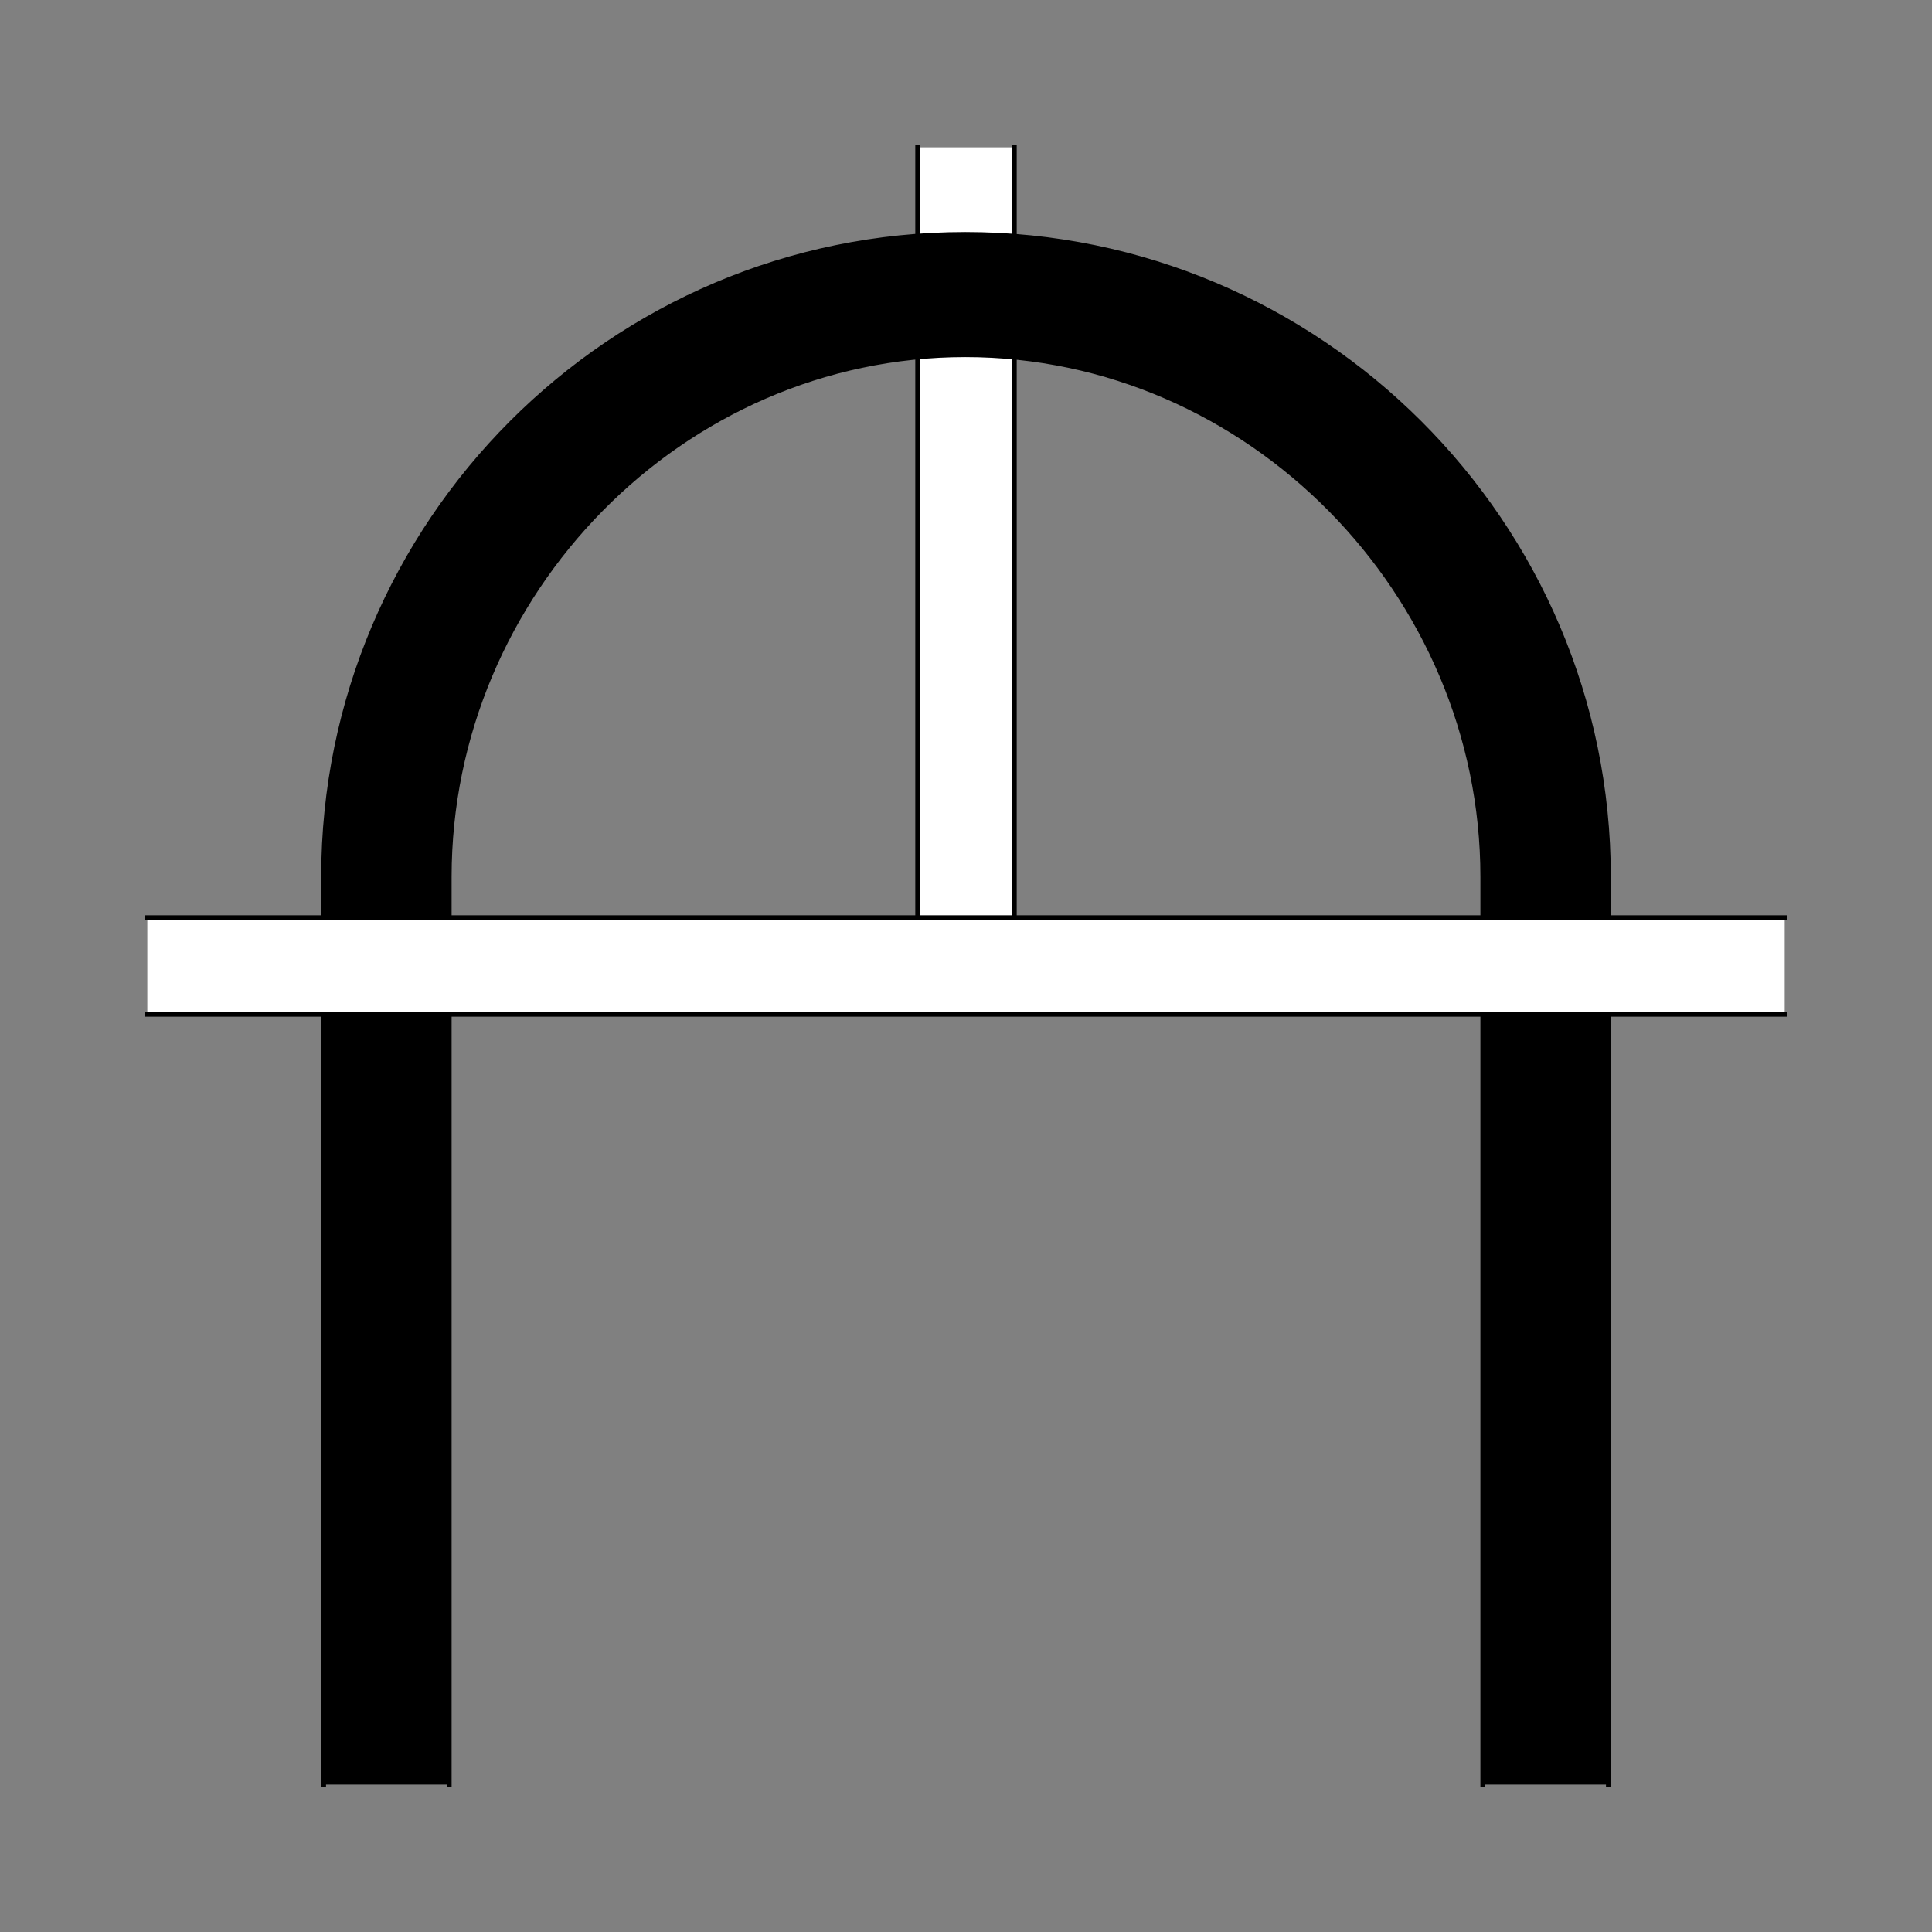 <?xml version="1.0" encoding="UTF-8" standalone="no"?>
<!-- Created with Inkscape (http://www.inkscape.org/) -->
<svg
   xmlns:dc="http://purl.org/dc/elements/1.1/"
   xmlns:cc="http://creativecommons.org/ns#"
   xmlns:rdf="http://www.w3.org/1999/02/22-rdf-syntax-ns#"
   xmlns:svg="http://www.w3.org/2000/svg"
   xmlns="http://www.w3.org/2000/svg"
   xmlns:sodipodi="http://sodipodi.sourceforge.net/DTD/sodipodi-0.dtd"
   xmlns:inkscape="http://www.inkscape.org/namespaces/inkscape"
   style="display:inline"
   sodipodi:docname="747B6431F6136C-R+_SW_SW_CB_SW_.svg"
   inkscape:version="0.48.3.1 r9886"
   version="1.1"
   id="svg2902"
   height="400"
   width="400">
  
  <rect width="100%" height="100%" fill="#808080" stroke="none"/>
  
  <g
     inkscape:groupmode="layer"
     id="layer5"
     inkscape:label="SOOO-001"
     style="display:inline">
    <path
       id="S-top-2-9-4"
       style="color:#000000;fill:#ffffff;stroke:none;stroke-width:1px;marker:none;visibility:visible;display:inline;overflow:visible;enable-background:accumulate"
       d="m 210,30.5 0,160 -20,0 L 190,30.5 z"
       inkscape:connector-curvature="0"
       sodipodi:nodetypes="ccccc" />
    <path
       id="S-top-2-9"
       style="color:#000000;fill:none;stroke:#000000;stroke-width:1px;stroke-linecap:square;stroke-linejoin:miter;stroke-miterlimit:4;stroke-opacity:1;stroke-dasharray:none;stroke-dashoffset:0;marker:none;visibility:visible;display:inline;overflow:visible;enable-background:accumulate"
       d="m 210,30.5 0,160 M 190,30.5 l 0,160"
       inkscape:connector-curvature="0"
       sodipodi:nodetypes="cccc" />
  </g>
  <g
     inkscape:groupmode="layer"
     id="layer1"
     inkscape:label="OCOO-001"
     style="display:inline">
    <path
       id="C-top-4-2-2"
       style="color:#000000;fill:#000000;stroke:none;stroke-width:1px;marker:none;visibility:visible;display:inline;overflow:visible;enable-background:accumulate"
       d="m 307,369.5 0,-10 0,-177.964 C 307,122.779 258.604,73.435 199.847,73.435 141.089,73.435 93,122.779 93,181.536 l 0,177.964 0,10 -26,0 0,-10 0,-177.964 C 67,108.241 126.552,48.536 199.847,48.536 273.141,48.536 333,108.241 333,181.536 l 0,177.964 0,10 z"
       inkscape:connector-curvature="0"
       sodipodi:nodetypes="ccsssccccsssccc" />
    <path
       id="C-top-4-2"
       style="color:#000000;fill:none;stroke:#000000;stroke-width:1px;stroke-linecap:square;stroke-linejoin:miter;stroke-miterlimit:4;stroke-opacity:1;stroke-dasharray:none;stroke-dashoffset:0;marker:none;visibility:visible;display:inline;overflow:visible;enable-background:accumulate"
       d="m 67,369.5 0,-10 0,-177.964 C 67,108.241 126.552,48.536 199.847,48.536 273.141,48.536 333,108.241 333,181.536 l 0,177.964 0,10 m -240,0 0,-10 0,-177.964 C 93,122.779 141.089,73.435 199.847,73.435 258.604,73.435 307,122.779 307,181.536 l 0,177.964 0,10"
       inkscape:connector-curvature="0"
       sodipodi:nodetypes="ccsssccccssscc" />
  </g>
  <g
     inkscape:groupmode="layer"
     id="layer4"
     inkscape:label="OSOS-001"
     style="display:inline">
    <path
       id="S-left-2-4-0"
       style="fill:#ffffff;stroke:none;display:inline"
       d="m 369.5,190 -10,0 -319,0 -10,0 0,20 10,0 319,0 10,0 z"
       inkscape:connector-curvature="0"
       sodipodi:nodetypes="ccccccccc" />
    <path
       id="S-left-2-4"
       style="fill:none;stroke:#000000;stroke-width:1px;stroke-linecap:square;stroke-linejoin:miter;stroke-opacity:1;display:inline"
       d="m 30.5,210 10,0 319,0 10,0 m 0,-20 -10,0 L 40.5,190 30.5,190"
       inkscape:connector-curvature="0"
       sodipodi:nodetypes="cccccccc" />
  </g>
</svg>
